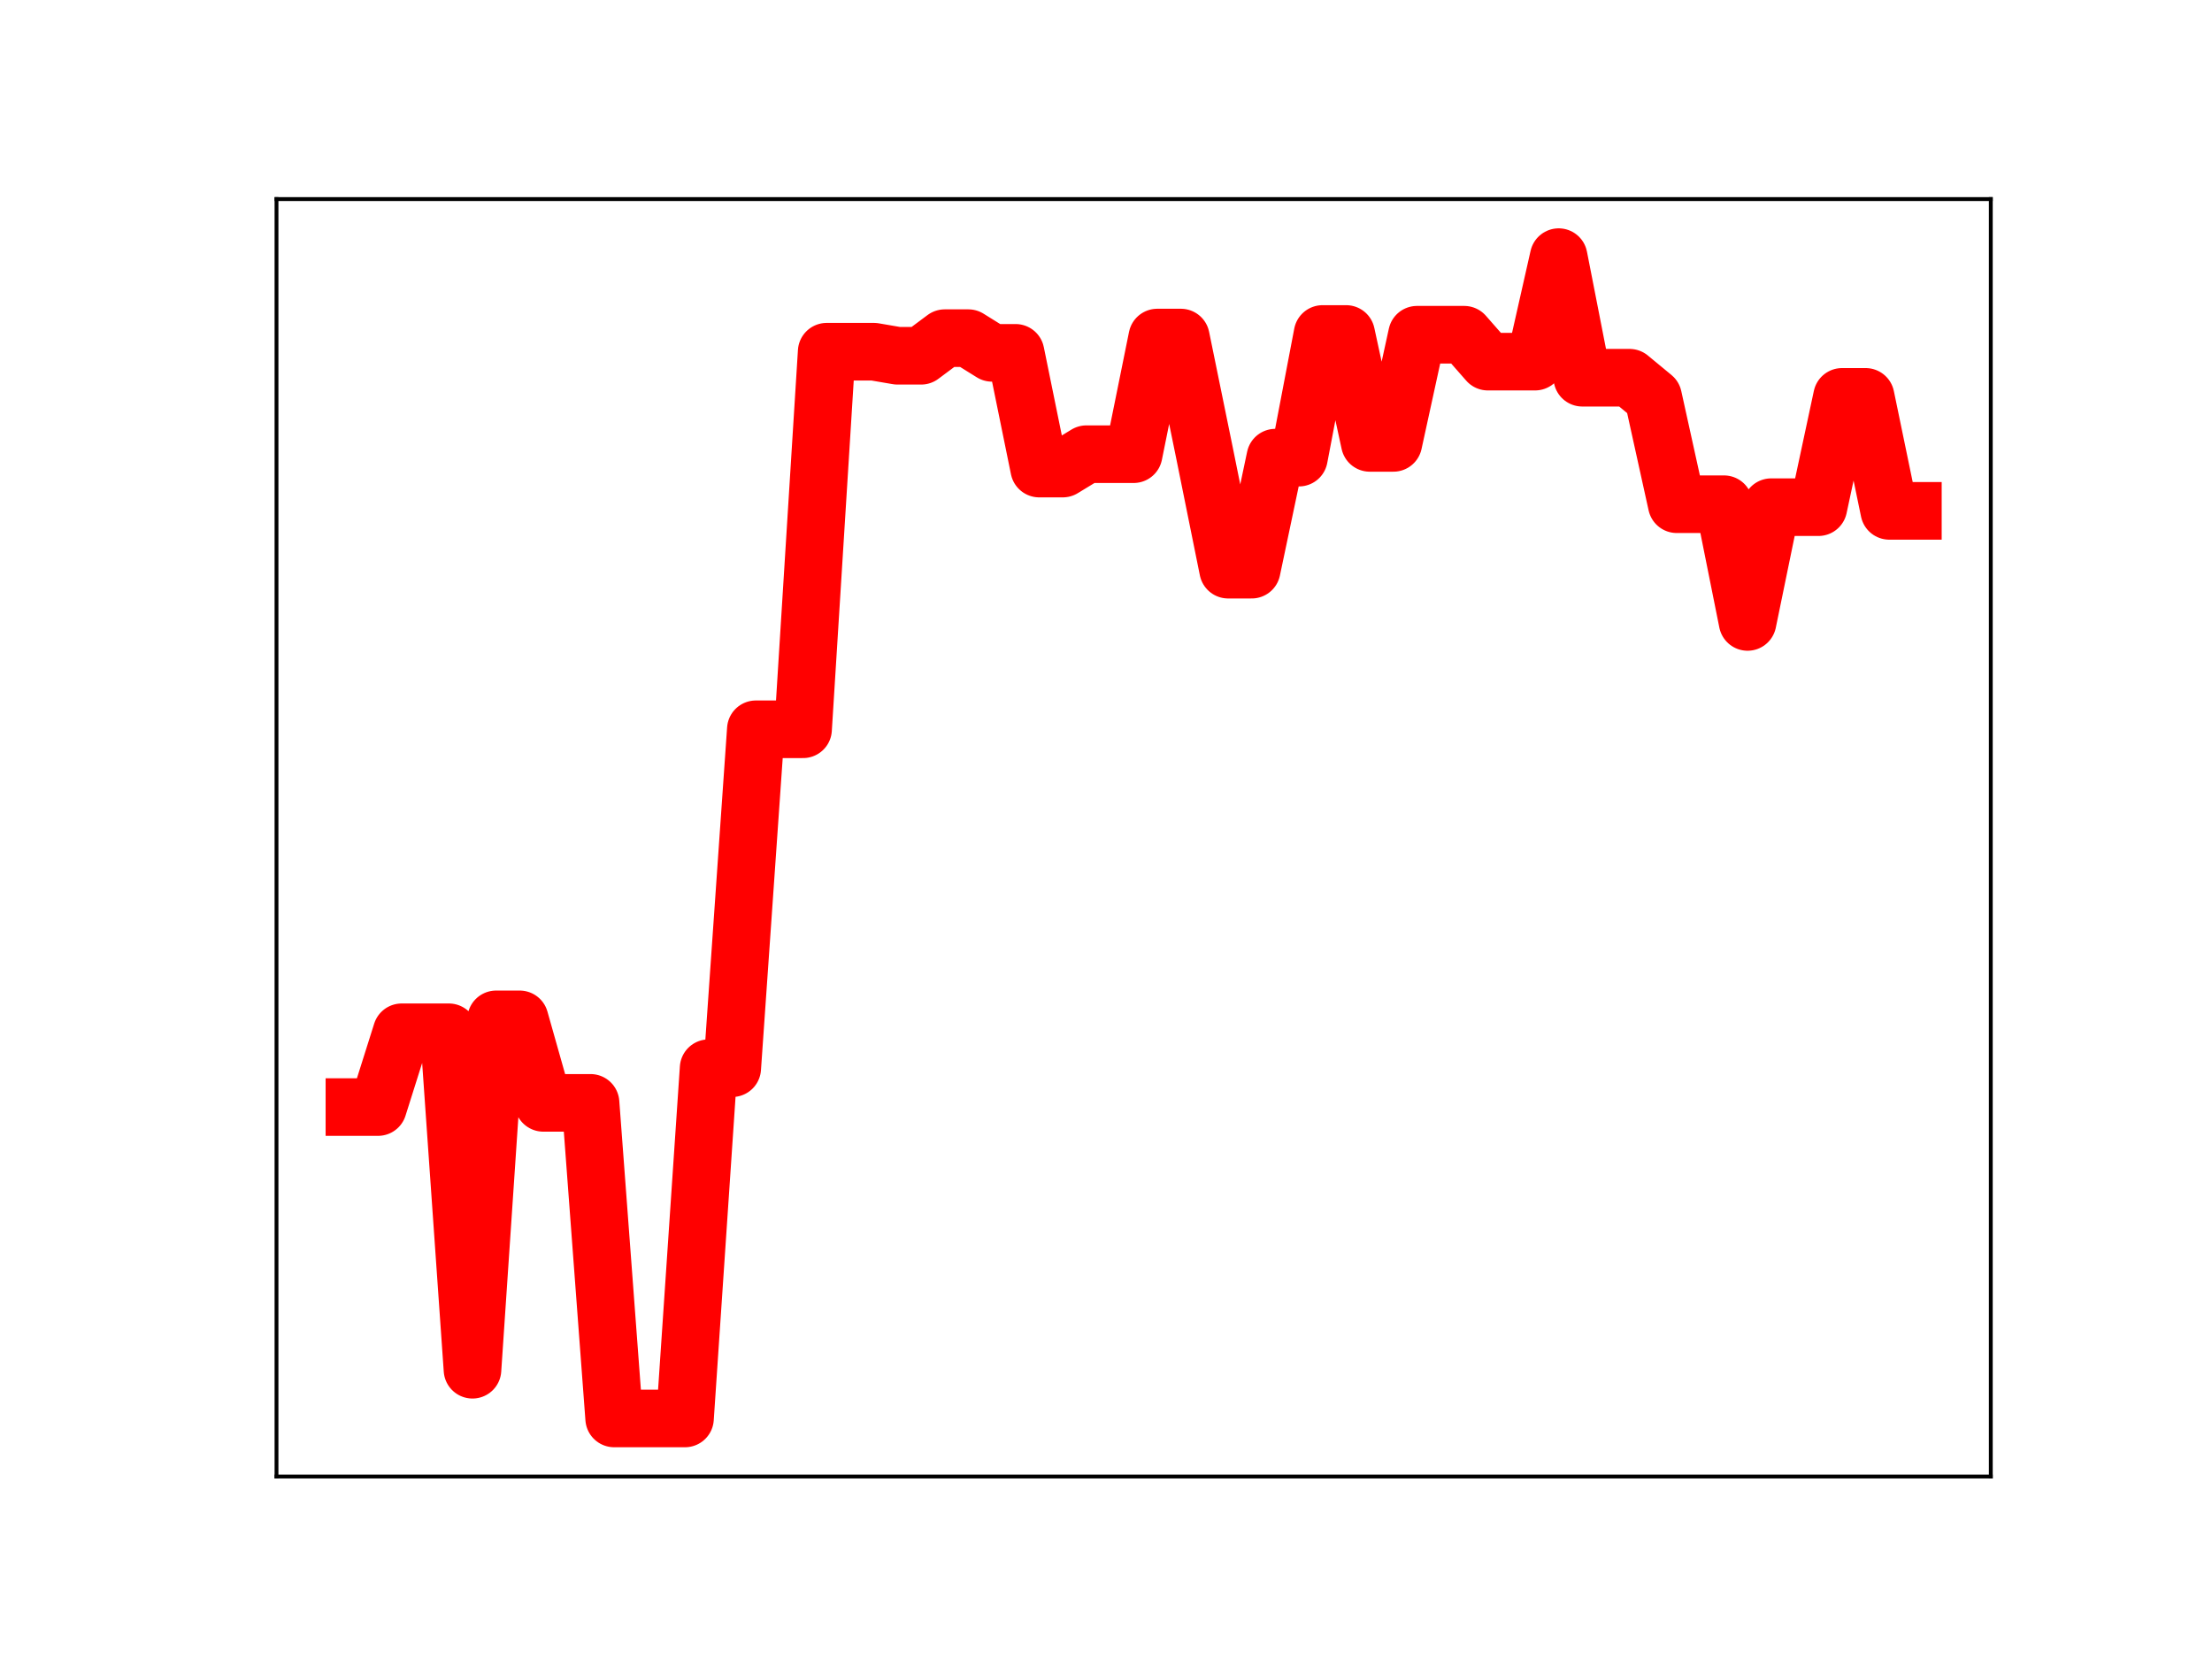 <?xml version="1.0" encoding="utf-8" standalone="no"?>
<!DOCTYPE svg PUBLIC "-//W3C//DTD SVG 1.1//EN"
  "http://www.w3.org/Graphics/SVG/1.1/DTD/svg11.dtd">
<!-- Created with matplotlib (https://matplotlib.org/) -->
<svg height="345.6pt" version="1.1" viewBox="0 0 460.8 345.6" width="460.8pt" xmlns="http://www.w3.org/2000/svg" xmlns:xlink="http://www.w3.org/1999/xlink">
 <defs>
  <style type="text/css">
*{stroke-linecap:butt;stroke-linejoin:round;}
  </style>
 </defs>
 <g id="figure_1">
  <g id="patch_1">
   <path d="M 0 345.6 
L 460.8 345.6 
L 460.8 0 
L 0 0 
z
" style="fill:#ffffff;"/>
  </g>
  <g id="axes_1">
   <g id="patch_2">
    <path d="M 57.6 307.584 
L 414.72 307.584 
L 414.72 41.472 
L 57.6 41.472 
z
" style="fill:#ffffff;"/>
   </g>
   <g id="line2d_1">
    <path clip-path="url(#p3ed44da5ce)" d="M 73.833 230.619 
L 78.752 230.619 
L 83.671 215.043 
L 88.59 215.043 
L 93.509 215.043 
L 98.428 285.342 
L 103.347 212.352 
L 108.266 212.352 
L 113.185 229.746 
L 118.104 229.746 
L 123.023 229.746 
L 127.942 295.488 
L 132.861 295.488 
L 137.78 295.488 
L 142.699 295.488 
L 147.618 222.525 
L 152.537 222.525 
L 157.456 151.923 
L 162.375 151.923 
L 167.294 151.923 
L 172.213 73.268 
L 177.132 73.268 
L 182.051 73.268 
L 186.97 74.111 
L 191.889 74.111 
L 196.808 70.443 
L 201.727 70.443 
L 206.646 73.504 
L 211.565 73.504 
L 216.484 97.611 
L 221.403 97.611 
L 226.322 94.615 
L 231.241 94.615 
L 236.16 94.615 
L 241.079 70.319 
L 245.998 70.319 
L 250.917 94.343 
L 255.836 118.671 
L 260.755 118.671 
L 265.674 95.334 
L 270.593 95.334 
L 275.512 69.573 
L 280.431 69.573 
L 285.35 92.262 
L 290.269 92.262 
L 295.188 69.73 
L 300.107 69.73 
L 305.026 69.73 
L 309.945 75.335 
L 314.864 75.335 
L 319.783 75.335 
L 324.702 53.568 
L 329.621 78.685 
L 334.54 78.685 
L 339.459 78.685 
L 344.378 82.746 
L 349.297 105.037 
L 354.216 105.037 
L 359.135 105.037 
L 364.054 129.561 
L 368.973 105.654 
L 373.892 105.654 
L 378.811 105.654 
L 383.73 82.676 
L 388.649 82.676 
L 393.568 106.422 
L 398.487 106.422 
" style="fill:none;stroke:#ff0000;stroke-linecap:square;stroke-width:12;"/>
    <defs>
     <path d="M 0 3 
C 0.796 3 1.559 2.684 2.121 2.121 
C 2.684 1.559 3 0.796 3 0 
C 3 -0.796 2.684 -1.559 2.121 -2.121 
C 1.559 -2.684 0.796 -3 0 -3 
C -0.796 -3 -1.559 -2.684 -2.121 -2.121 
C -2.684 -1.559 -3 -0.796 -3 0 
C -3 0.796 -2.684 1.559 -2.121 2.121 
C -1.559 2.684 -0.796 3 0 3 
z
" id="ma102bfb452" style="stroke:#ff0000;"/>
    </defs>
    <g clip-path="url(#p3ed44da5ce)">
     <use style="fill:#ff0000;stroke:#ff0000;" x="73.833" xlink:href="#ma102bfb452" y="230.619"/>
     <use style="fill:#ff0000;stroke:#ff0000;" x="78.752" xlink:href="#ma102bfb452" y="230.619"/>
     <use style="fill:#ff0000;stroke:#ff0000;" x="83.671" xlink:href="#ma102bfb452" y="215.043"/>
     <use style="fill:#ff0000;stroke:#ff0000;" x="88.59" xlink:href="#ma102bfb452" y="215.043"/>
     <use style="fill:#ff0000;stroke:#ff0000;" x="93.509" xlink:href="#ma102bfb452" y="215.043"/>
     <use style="fill:#ff0000;stroke:#ff0000;" x="98.428" xlink:href="#ma102bfb452" y="285.342"/>
     <use style="fill:#ff0000;stroke:#ff0000;" x="103.347" xlink:href="#ma102bfb452" y="212.352"/>
     <use style="fill:#ff0000;stroke:#ff0000;" x="108.266" xlink:href="#ma102bfb452" y="212.352"/>
     <use style="fill:#ff0000;stroke:#ff0000;" x="113.185" xlink:href="#ma102bfb452" y="229.746"/>
     <use style="fill:#ff0000;stroke:#ff0000;" x="118.104" xlink:href="#ma102bfb452" y="229.746"/>
     <use style="fill:#ff0000;stroke:#ff0000;" x="123.023" xlink:href="#ma102bfb452" y="229.746"/>
     <use style="fill:#ff0000;stroke:#ff0000;" x="127.942" xlink:href="#ma102bfb452" y="295.488"/>
     <use style="fill:#ff0000;stroke:#ff0000;" x="132.861" xlink:href="#ma102bfb452" y="295.488"/>
     <use style="fill:#ff0000;stroke:#ff0000;" x="137.78" xlink:href="#ma102bfb452" y="295.488"/>
     <use style="fill:#ff0000;stroke:#ff0000;" x="142.699" xlink:href="#ma102bfb452" y="295.488"/>
     <use style="fill:#ff0000;stroke:#ff0000;" x="147.618" xlink:href="#ma102bfb452" y="222.525"/>
     <use style="fill:#ff0000;stroke:#ff0000;" x="152.537" xlink:href="#ma102bfb452" y="222.525"/>
     <use style="fill:#ff0000;stroke:#ff0000;" x="157.456" xlink:href="#ma102bfb452" y="151.923"/>
     <use style="fill:#ff0000;stroke:#ff0000;" x="162.375" xlink:href="#ma102bfb452" y="151.923"/>
     <use style="fill:#ff0000;stroke:#ff0000;" x="167.294" xlink:href="#ma102bfb452" y="151.923"/>
     <use style="fill:#ff0000;stroke:#ff0000;" x="172.213" xlink:href="#ma102bfb452" y="73.268"/>
     <use style="fill:#ff0000;stroke:#ff0000;" x="177.132" xlink:href="#ma102bfb452" y="73.268"/>
     <use style="fill:#ff0000;stroke:#ff0000;" x="182.051" xlink:href="#ma102bfb452" y="73.268"/>
     <use style="fill:#ff0000;stroke:#ff0000;" x="186.97" xlink:href="#ma102bfb452" y="74.111"/>
     <use style="fill:#ff0000;stroke:#ff0000;" x="191.889" xlink:href="#ma102bfb452" y="74.111"/>
     <use style="fill:#ff0000;stroke:#ff0000;" x="196.808" xlink:href="#ma102bfb452" y="70.443"/>
     <use style="fill:#ff0000;stroke:#ff0000;" x="201.727" xlink:href="#ma102bfb452" y="70.443"/>
     <use style="fill:#ff0000;stroke:#ff0000;" x="206.646" xlink:href="#ma102bfb452" y="73.504"/>
     <use style="fill:#ff0000;stroke:#ff0000;" x="211.565" xlink:href="#ma102bfb452" y="73.504"/>
     <use style="fill:#ff0000;stroke:#ff0000;" x="216.484" xlink:href="#ma102bfb452" y="97.611"/>
     <use style="fill:#ff0000;stroke:#ff0000;" x="221.403" xlink:href="#ma102bfb452" y="97.611"/>
     <use style="fill:#ff0000;stroke:#ff0000;" x="226.322" xlink:href="#ma102bfb452" y="94.615"/>
     <use style="fill:#ff0000;stroke:#ff0000;" x="231.241" xlink:href="#ma102bfb452" y="94.615"/>
     <use style="fill:#ff0000;stroke:#ff0000;" x="236.16" xlink:href="#ma102bfb452" y="94.615"/>
     <use style="fill:#ff0000;stroke:#ff0000;" x="241.079" xlink:href="#ma102bfb452" y="70.319"/>
     <use style="fill:#ff0000;stroke:#ff0000;" x="245.998" xlink:href="#ma102bfb452" y="70.319"/>
     <use style="fill:#ff0000;stroke:#ff0000;" x="250.917" xlink:href="#ma102bfb452" y="94.343"/>
     <use style="fill:#ff0000;stroke:#ff0000;" x="255.836" xlink:href="#ma102bfb452" y="118.671"/>
     <use style="fill:#ff0000;stroke:#ff0000;" x="260.755" xlink:href="#ma102bfb452" y="118.671"/>
     <use style="fill:#ff0000;stroke:#ff0000;" x="265.674" xlink:href="#ma102bfb452" y="95.334"/>
     <use style="fill:#ff0000;stroke:#ff0000;" x="270.593" xlink:href="#ma102bfb452" y="95.334"/>
     <use style="fill:#ff0000;stroke:#ff0000;" x="275.512" xlink:href="#ma102bfb452" y="69.573"/>
     <use style="fill:#ff0000;stroke:#ff0000;" x="280.431" xlink:href="#ma102bfb452" y="69.573"/>
     <use style="fill:#ff0000;stroke:#ff0000;" x="285.35" xlink:href="#ma102bfb452" y="92.262"/>
     <use style="fill:#ff0000;stroke:#ff0000;" x="290.269" xlink:href="#ma102bfb452" y="92.262"/>
     <use style="fill:#ff0000;stroke:#ff0000;" x="295.188" xlink:href="#ma102bfb452" y="69.73"/>
     <use style="fill:#ff0000;stroke:#ff0000;" x="300.107" xlink:href="#ma102bfb452" y="69.73"/>
     <use style="fill:#ff0000;stroke:#ff0000;" x="305.026" xlink:href="#ma102bfb452" y="69.73"/>
     <use style="fill:#ff0000;stroke:#ff0000;" x="309.945" xlink:href="#ma102bfb452" y="75.335"/>
     <use style="fill:#ff0000;stroke:#ff0000;" x="314.864" xlink:href="#ma102bfb452" y="75.335"/>
     <use style="fill:#ff0000;stroke:#ff0000;" x="319.783" xlink:href="#ma102bfb452" y="75.335"/>
     <use style="fill:#ff0000;stroke:#ff0000;" x="324.702" xlink:href="#ma102bfb452" y="53.568"/>
     <use style="fill:#ff0000;stroke:#ff0000;" x="329.621" xlink:href="#ma102bfb452" y="78.685"/>
     <use style="fill:#ff0000;stroke:#ff0000;" x="334.54" xlink:href="#ma102bfb452" y="78.685"/>
     <use style="fill:#ff0000;stroke:#ff0000;" x="339.459" xlink:href="#ma102bfb452" y="78.685"/>
     <use style="fill:#ff0000;stroke:#ff0000;" x="344.378" xlink:href="#ma102bfb452" y="82.746"/>
     <use style="fill:#ff0000;stroke:#ff0000;" x="349.297" xlink:href="#ma102bfb452" y="105.037"/>
     <use style="fill:#ff0000;stroke:#ff0000;" x="354.216" xlink:href="#ma102bfb452" y="105.037"/>
     <use style="fill:#ff0000;stroke:#ff0000;" x="359.135" xlink:href="#ma102bfb452" y="105.037"/>
     <use style="fill:#ff0000;stroke:#ff0000;" x="364.054" xlink:href="#ma102bfb452" y="129.561"/>
     <use style="fill:#ff0000;stroke:#ff0000;" x="368.973" xlink:href="#ma102bfb452" y="105.654"/>
     <use style="fill:#ff0000;stroke:#ff0000;" x="373.892" xlink:href="#ma102bfb452" y="105.654"/>
     <use style="fill:#ff0000;stroke:#ff0000;" x="378.811" xlink:href="#ma102bfb452" y="105.654"/>
     <use style="fill:#ff0000;stroke:#ff0000;" x="383.73" xlink:href="#ma102bfb452" y="82.676"/>
     <use style="fill:#ff0000;stroke:#ff0000;" x="388.649" xlink:href="#ma102bfb452" y="82.676"/>
     <use style="fill:#ff0000;stroke:#ff0000;" x="393.568" xlink:href="#ma102bfb452" y="106.422"/>
     <use style="fill:#ff0000;stroke:#ff0000;" x="398.487" xlink:href="#ma102bfb452" y="106.422"/>
    </g>
   </g>
   <g id="patch_3">
    <path d="M 57.6 307.584 
L 57.6 41.472 
" style="fill:none;stroke:#000000;stroke-linecap:square;stroke-linejoin:miter;stroke-width:0.8;"/>
   </g>
   <g id="patch_4">
    <path d="M 414.72 307.584 
L 414.72 41.472 
" style="fill:none;stroke:#000000;stroke-linecap:square;stroke-linejoin:miter;stroke-width:0.8;"/>
   </g>
   <g id="patch_5">
    <path d="M 57.6 307.584 
L 414.72 307.584 
" style="fill:none;stroke:#000000;stroke-linecap:square;stroke-linejoin:miter;stroke-width:0.8;"/>
   </g>
   <g id="patch_6">
    <path d="M 57.6 41.472 
L 414.72 41.472 
" style="fill:none;stroke:#000000;stroke-linecap:square;stroke-linejoin:miter;stroke-width:0.8;"/>
   </g>
  </g>
 </g>
 <defs>
  <clipPath id="p3ed44da5ce">
   <rect height="266.112" width="357.12" x="57.6" y="41.472"/>
  </clipPath>
 </defs>
</svg>
